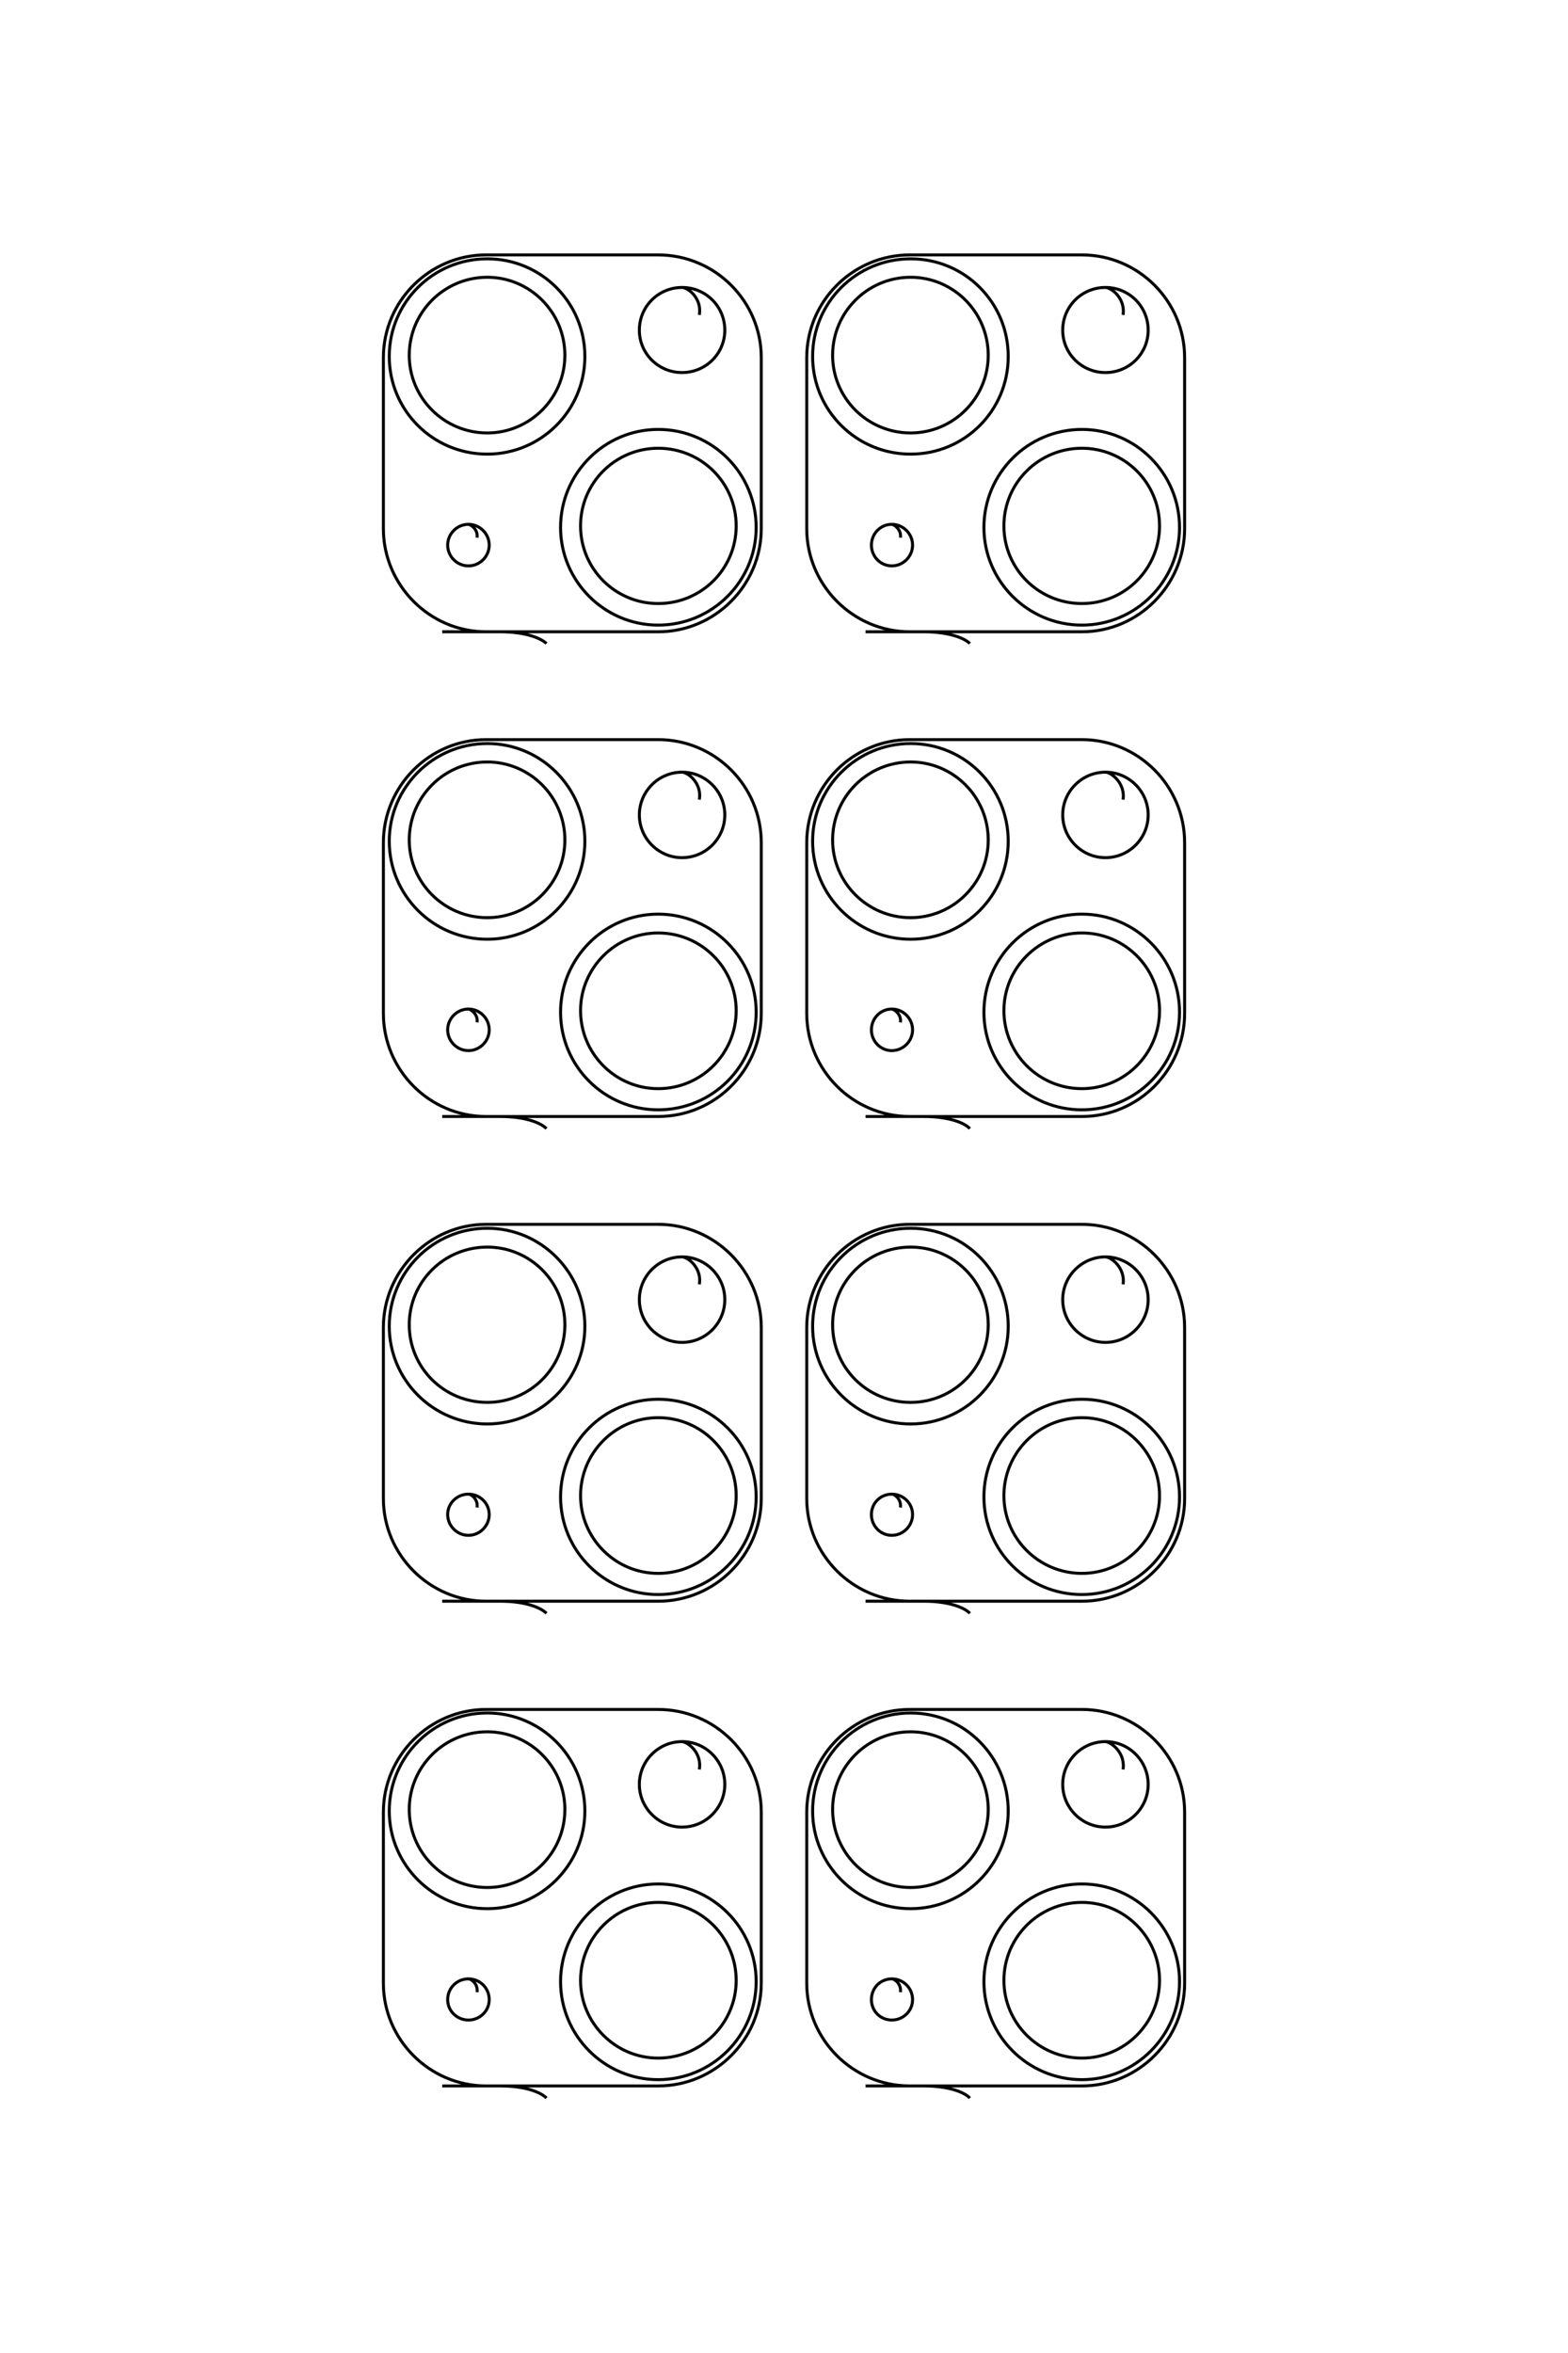 <?xml version="1.0" encoding="UTF-8"?>
<!DOCTYPE svg PUBLIC "-//W3C//DTD SVG 1.1//EN" "http://www.w3.org/Graphics/SVG/1.1/DTD/svg11.dtd">
<!-- Creator: CorelDRAW X8 -->
<svg xmlns="http://www.w3.org/2000/svg" xml:space="preserve" width="40mm" height="60mm" version="1.1" style="shape-rendering:geometricPrecision; text-rendering:geometricPrecision; image-rendering:optimizeQuality; fill-rule:evenodd; clip-rule:evenodd"
viewBox="0 0 4000 6000"
 xmlns:xlink="http://www.w3.org/1999/xlink">
 <defs>
  <style type="text/css">
   <![CDATA[
    .str0 {stroke:black;stroke-width:7.62}
    .fil0 {fill:none}
   ]]>
  </style>
 </defs>
 <g id="图层_x0020_1">
  <path class="fil0 str0" d="M2323 707c109,0 198,89 198,199 0,109 -89,198 -198,198 -110,0 -199,-89 -199,-198 0,-110 89,-199 199,-199zm0 -47c138,0 249,111 249,249 0,138 -111,249 -249,249 -138,0 -250,-111 -250,-249 0,-138 112,-249 250,-249zm-26 711c3,-19 -14,-33 -22,-34 -29,0 -52,24 -52,53 0,29 23,53 52,53 29,0 53,-24 53,-53 0,-29 -24,-53 -53,-53m590 -534c6,-41 -28,-69 -45,-70 -60,0 -109,48 -109,109 0,60 49,108 109,108 60,0 109,-48 109,-108 0,-61 -49,-109 -109,-109m-60 410c109,0 198,88 198,198 0,110 -89,198 -198,198 -110,0 -199,-88 -199,-198 0,-110 89,-198 199,-198zm0 -48c137,0 249,112 249,250 0,137 -112,249 -249,249 -138,0 -250,-112 -250,-249 0,-138 112,-250 250,-250zm-552 516l552 0c144,0 262,-119 262,-263l0 -436c0,-144 -118,-262 -262,-262l-439 0c-145,0 -263,118 -263,262l0 436c0,144 118,263 263,263l36 0c67,0 106,18 117,30m-1231 -934c109,0 198,89 198,199 0,109 -89,198 -198,198 -110,0 -199,-89 -199,-198 0,-110 89,-199 199,-199zm0 -47c137,0 249,111 249,249 0,138 -112,249 -249,249 -138,0 -250,-111 -250,-249 0,-138 112,-249 250,-249zm-26 711c3,-19 -14,-33 -22,-34 -29,0 -53,24 -53,53 0,29 24,53 53,53 29,0 53,-24 53,-53 0,-29 -24,-53 -53,-53m589 -534c7,-41 -27,-69 -44,-70 -60,0 -109,48 -109,109 0,60 49,108 109,108 60,0 109,-48 109,-108 0,-61 -49,-109 -109,-109m-61 410c110,0 199,88 199,198 0,110 -89,198 -199,198 -109,0 -198,-88 -198,-198 0,-110 89,-198 198,-198zm0 -48c138,0 250,112 250,250 0,137 -112,249 -250,249 -137,0 -249,-112 -249,-249 0,-138 112,-250 249,-250zm-551 516l551 0c145,0 263,-119 263,-263l0 -436c0,-144 -118,-262 -263,-262l-439 0c-144,0 -262,118 -262,262l0 436c0,144 118,263 262,263l36 0c68,0 106,18 118,30m929 302c109,0 198,89 198,199 0,109 -89,198 -198,198 -110,0 -199,-89 -199,-198 0,-110 89,-199 199,-199zm0 -47c138,0 249,112 249,249 0,138 -111,250 -249,250 -138,0 -250,-112 -250,-250 0,-137 112,-249 250,-249zm-26 711c3,-19 -14,-33 -22,-34 -29,0 -52,24 -52,53 0,29 23,53 52,53 29,0 53,-24 53,-53 0,-29 -24,-53 -53,-53m590 -534c6,-40 -28,-69 -45,-70 -60,0 -109,49 -109,109 0,60 49,109 109,109 60,0 109,-49 109,-109 0,-60 -49,-109 -109,-109m-60 410c109,0 198,89 198,198 0,110 -89,199 -198,199 -110,0 -199,-89 -199,-199 0,-109 89,-198 199,-198zm0 -48c137,0 249,112 249,250 0,138 -112,249 -249,249 -138,0 -250,-111 -250,-249 0,-138 112,-250 250,-250zm-552 516l552 0c144,0 262,-118 262,-263l0 -435c0,-145 -118,-263 -262,-263l-439 0c-145,0 -263,118 -263,263l0 435c0,145 118,263 263,263l36 0c67,0 106,18 117,31m-1231 -935c109,0 198,89 198,199 0,109 -89,198 -198,198 -110,0 -199,-89 -199,-198 0,-110 89,-199 199,-199zm0 -47c137,0 249,112 249,249 0,138 -112,250 -249,250 -138,0 -250,-112 -250,-250 0,-137 112,-249 250,-249zm-26 711c3,-19 -14,-33 -22,-34 -29,0 -53,24 -53,53 0,29 24,53 53,53 29,0 53,-24 53,-53 0,-29 -24,-53 -53,-53m589 -534c7,-40 -27,-69 -44,-70 -60,0 -109,49 -109,109 0,60 49,109 109,109 60,0 109,-49 109,-109 0,-60 -49,-109 -109,-109m-61 410c110,0 199,89 199,198 0,110 -89,199 -199,199 -109,0 -198,-89 -198,-199 0,-109 89,-198 198,-198zm0 -48c138,0 250,112 250,250 0,138 -112,249 -250,249 -137,0 -249,-111 -249,-249 0,-138 112,-250 249,-250zm-551 516l551 0c145,0 263,-118 263,-263l0 -435c0,-145 -118,-263 -263,-263l-439 0c-144,0 -262,118 -262,263l0 435c0,145 118,263 262,263l36 0c68,0 106,18 118,31m929 302c109,0 198,88 198,198 0,110 -89,198 -198,198 -110,0 -199,-88 -199,-198 0,-110 89,-198 199,-198zm0 -48c138,0 249,112 249,250 0,137 -111,249 -249,249 -138,0 -250,-112 -250,-249 0,-138 112,-250 250,-250zm-26 712c3,-20 -14,-34 -22,-34 -29,0 -52,23 -52,52 0,29 23,53 52,53 29,0 53,-24 53,-53 0,-29 -24,-52 -53,-52m590 -535c6,-40 -28,-69 -45,-70 -60,0 -109,49 -109,109 0,60 49,109 109,109 60,0 109,-49 109,-109 0,-60 -49,-109 -109,-109m-60 410c109,0 198,89 198,199 0,109 -89,198 -198,198 -110,0 -199,-89 -199,-198 0,-110 89,-199 199,-199zm0 -47c137,0 249,111 249,249 0,138 -112,249 -249,249 -138,0 -250,-111 -250,-249 0,-138 112,-249 250,-249zm-552 515l552 0c144,0 262,-118 262,-262l0 -436c0,-144 -118,-263 -262,-263l-439 0c-145,0 -263,119 -263,263l0 436c0,144 118,262 263,262l36 0c67,0 106,18 117,31m-1231 -934c109,0 198,88 198,198 0,110 -89,198 -198,198 -110,0 -199,-88 -199,-198 0,-110 89,-198 199,-198zm0 -48c137,0 249,112 249,250 0,137 -112,249 -249,249 -138,0 -250,-112 -250,-249 0,-138 112,-250 250,-250zm-26 712c3,-20 -14,-34 -22,-34 -29,0 -53,23 -53,52 0,29 24,53 53,53 29,0 53,-24 53,-53 0,-29 -24,-52 -53,-52m589 -535c7,-40 -27,-69 -44,-70 -60,0 -109,49 -109,109 0,60 49,109 109,109 60,0 109,-49 109,-109 0,-60 -49,-109 -109,-109m-61 410c110,0 199,89 199,199 0,109 -89,198 -199,198 -109,0 -198,-89 -198,-198 0,-110 89,-199 198,-199zm0 -47c138,0 250,111 250,249 0,138 -112,249 -250,249 -137,0 -249,-111 -249,-249 0,-138 112,-249 249,-249zm-551 515l551 0c145,0 263,-118 263,-262l0 -436c0,-144 -118,-263 -263,-263l-439 0c-144,0 -262,119 -262,263l0 436c0,144 118,262 262,262l36 0c68,0 106,18 118,31m929 302c109,0 198,89 198,198 0,110 -89,199 -198,199 -110,0 -199,-89 -199,-199 0,-109 89,-198 199,-198zm0 -48c138,0 249,112 249,250 0,137 -111,249 -249,249 -138,0 -250,-112 -250,-249 0,-138 112,-250 250,-250zm-26 712c3,-20 -14,-34 -22,-34 -29,0 -52,23 -52,53 0,29 23,52 52,52 29,0 53,-23 53,-52 0,-30 -24,-53 -53,-53m590 -534c6,-41 -28,-69 -45,-71 -60,0 -109,49 -109,109 0,60 49,109 109,109 60,0 109,-49 109,-109 0,-60 -49,-109 -109,-109m-60 410c109,0 198,89 198,199 0,109 -89,198 -198,198 -110,0 -199,-89 -199,-198 0,-110 89,-199 199,-199zm0 -47c137,0 249,112 249,249 0,138 -112,250 -249,250 -138,0 -250,-112 -250,-250 0,-137 112,-249 250,-249zm-552 515l552 0c144,0 262,-118 262,-262l0 -436c0,-144 -118,-262 -262,-262l-439 0c-145,0 -263,118 -263,262l0 436c0,144 118,262 263,262l36 0c67,0 106,18 117,31m-1231 -934c109,0 198,89 198,198 0,110 -89,199 -198,199 -110,0 -199,-89 -199,-199 0,-109 89,-198 199,-198zm0 -48c137,0 249,112 249,250 0,137 -112,249 -249,249 -138,0 -250,-112 -250,-249 0,-138 112,-250 250,-250zm-26 712c3,-20 -14,-34 -22,-34 -29,0 -53,23 -53,53 0,29 24,52 53,52 29,0 53,-23 53,-52 0,-30 -24,-53 -53,-53m589 -534c7,-41 -27,-69 -44,-71 -60,0 -109,49 -109,109 0,60 49,109 109,109 60,0 109,-49 109,-109 0,-60 -49,-109 -109,-109m-61 410c110,0 199,89 199,199 0,109 -89,198 -199,198 -109,0 -198,-89 -198,-198 0,-110 89,-199 198,-199zm0 -47c138,0 250,112 250,249 0,138 -112,250 -250,250 -137,0 -249,-112 -249,-250 0,-137 112,-249 249,-249zm-551 515l551 0c145,0 263,-118 263,-262l0 -436c0,-144 -118,-262 -263,-262l-439 0c-144,0 -262,118 -262,262l0 436c0,144 118,262 262,262l36 0c68,0 106,18 118,31"/>
 </g>
</svg>
